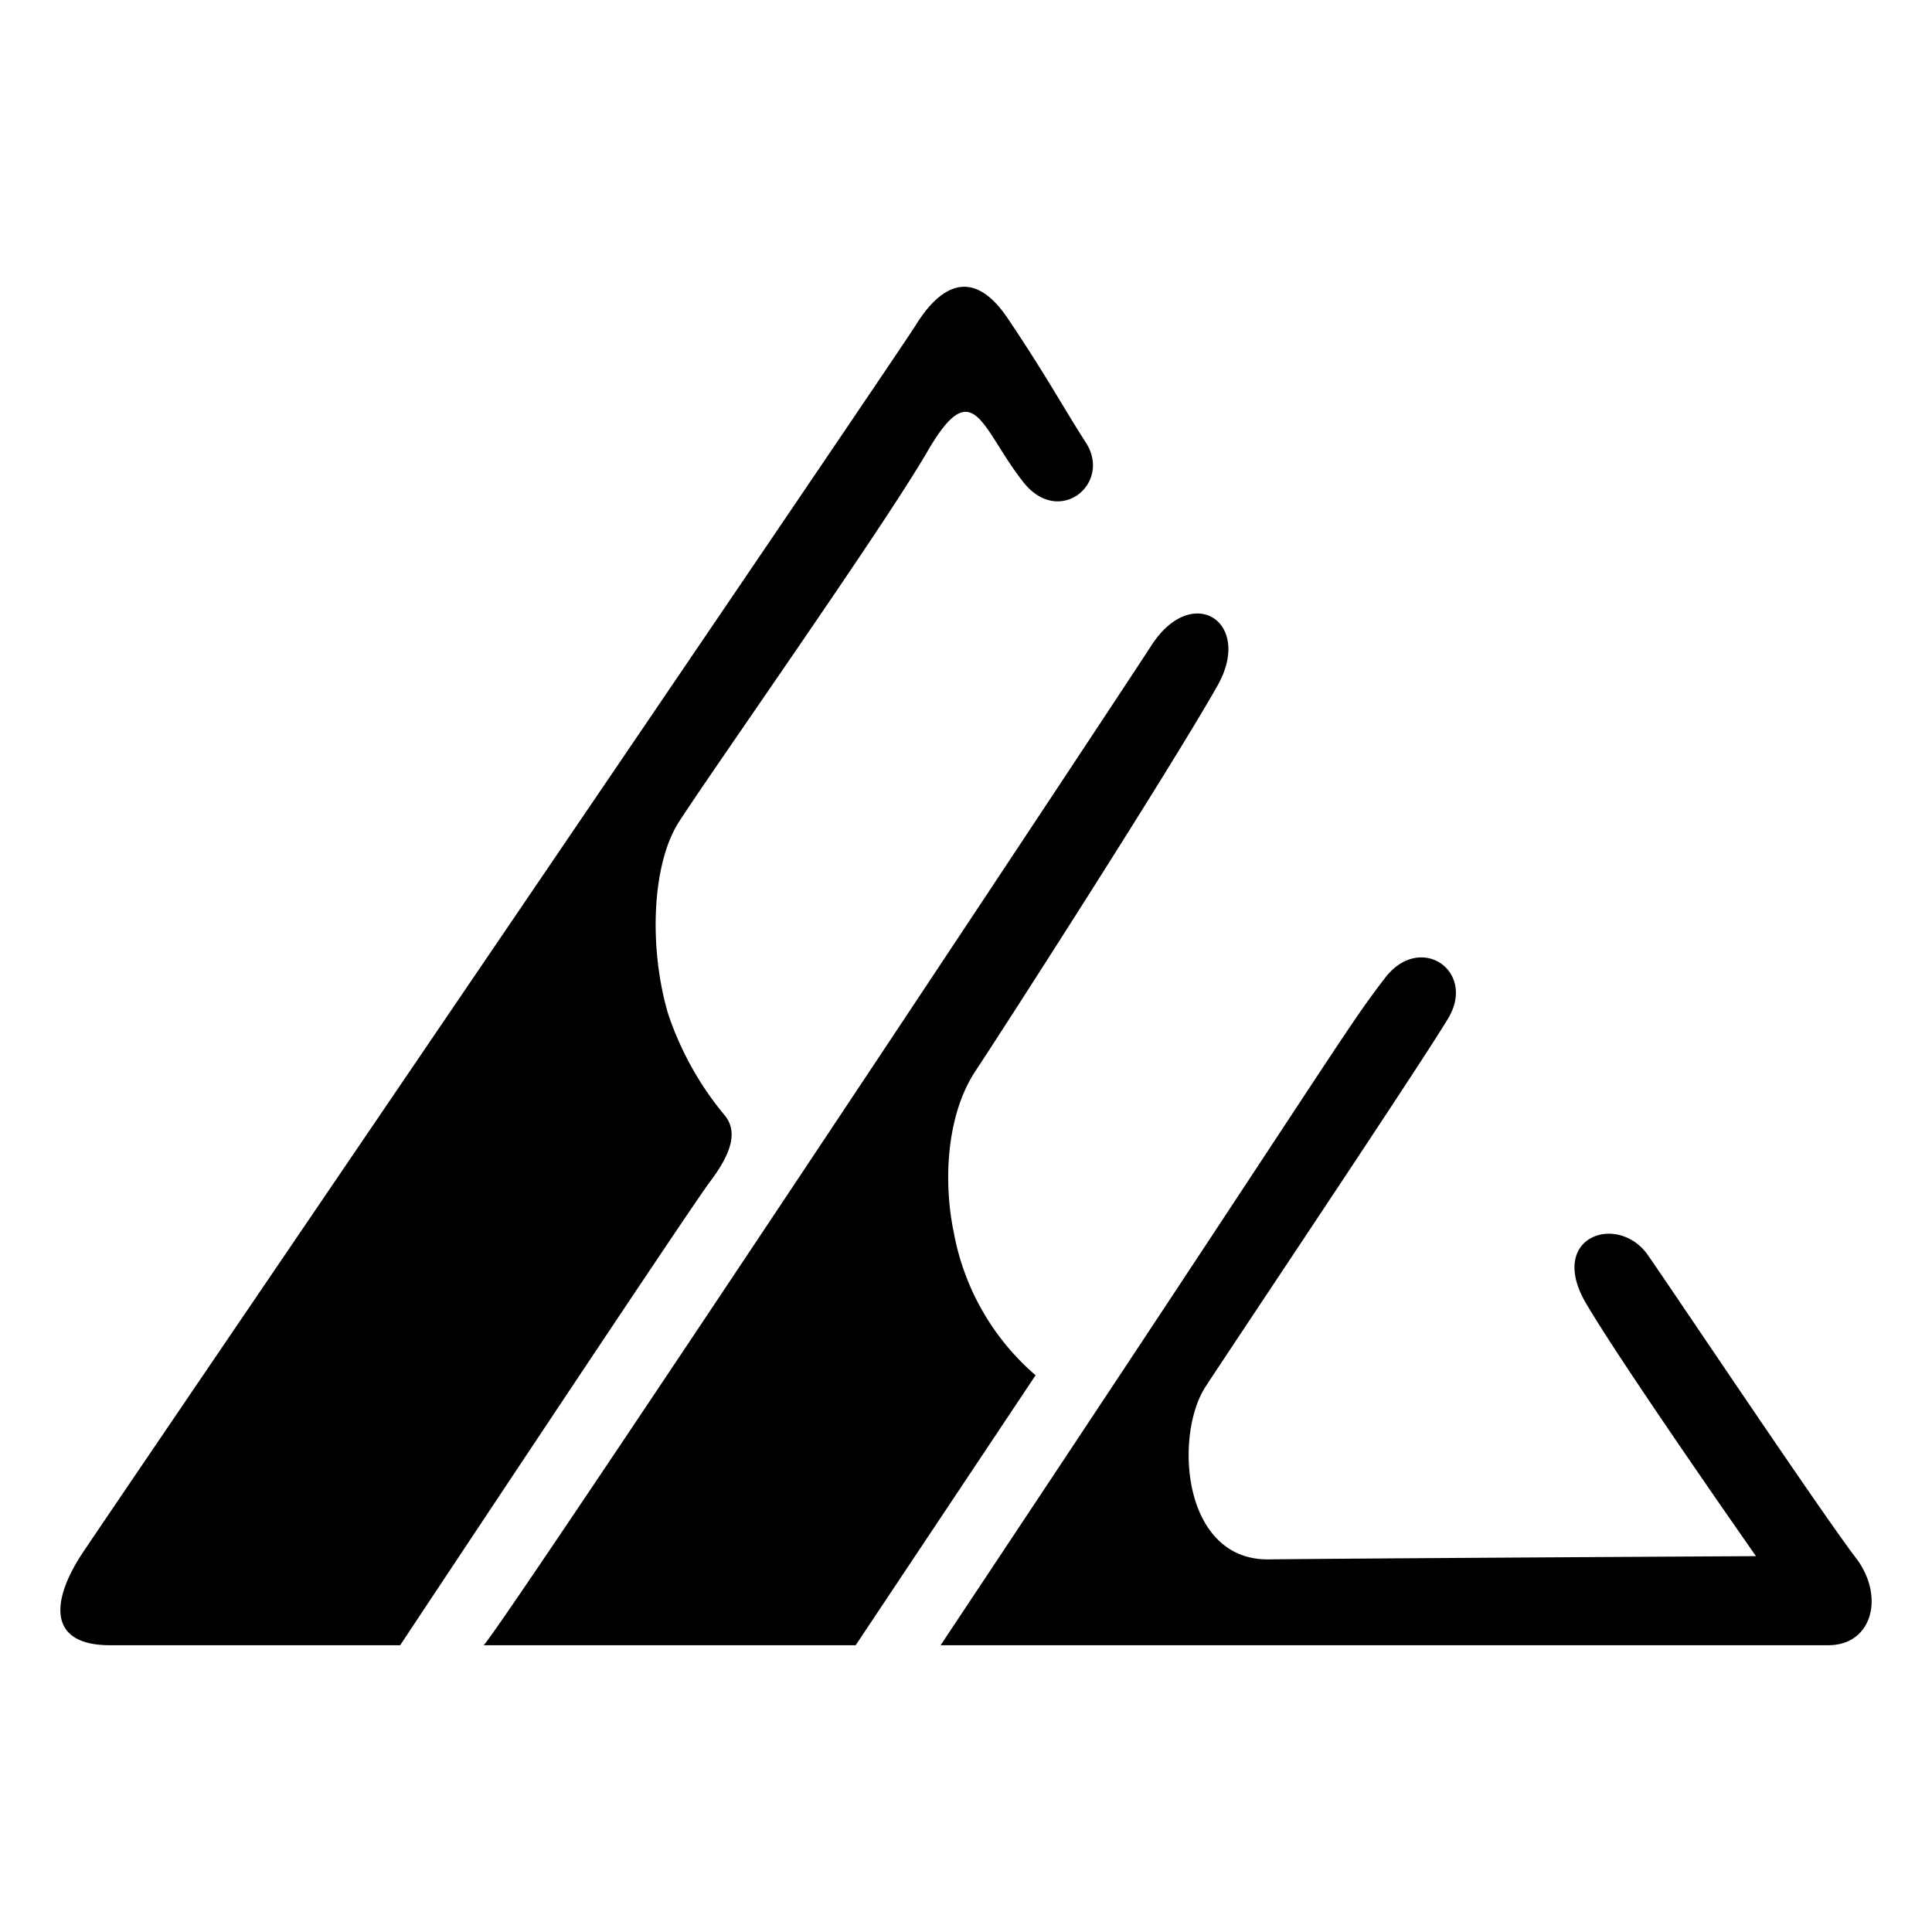 <svg xmlns="http://www.w3.org/2000/svg" width="48" height="48" viewBox="0 0 48 48" fill="currentColor"><path d="M2.038 38.603c.904 -1.358 20.216 -29.722 20.719 -30.533c.503 -.812 1.333 -1.566 2.28 -.16c.947 1.406 1.38 2.214 1.937 3.08c.667 1.019 -.667 2.132 -1.563 .971c-1.037 -1.324 -1.22 -2.717 -2.364 -.754c-1.06 1.837 -5.25 7.78 -6.18 9.213c-.69 1.08 -.74 3.188 -.264 4.78c.31 .92 .786 1.772 1.404 2.513c.333 .408 .16 .948 -.37 1.65c-.53 .704 -7.695 11.512 -7.695 11.512h-7.214c-1.51 0 -1.486 -1.056 -.69 -2.272zm9.976 2.272c.212 -.082 15.584 -23.28 16.596 -24.844c1.013 -1.565 2.533 -.576 1.637 1.006c-1.189 2.099 -5.231 8.391 -6.021 9.586c-.714 1.089 -.794 2.739 -.528 4.005a6.144 6.144 0 0 0 2.031 3.54l-4.47 6.707h-9.245zm11.355 0c9.938 -14.942 10.018 -15.25 11.047 -16.585c.874 -1.132 2.272 -.163 1.561 1.016c-.71 1.18 -5.367 8.134 -6.028 9.15c-.777 1.203 -.581 4.287 1.548 4.287c2.298 -.027 12.13 -.081 12.13 -.081s-3.382 -4.826 -4.255 -6.337c-.9 -1.617 .82 -2.183 1.557 -1.16c.479 .679 4.318 6.42 5.208 7.578c.688 .942 .37 2.132 -.714 2.132h-22.053z"/></svg>